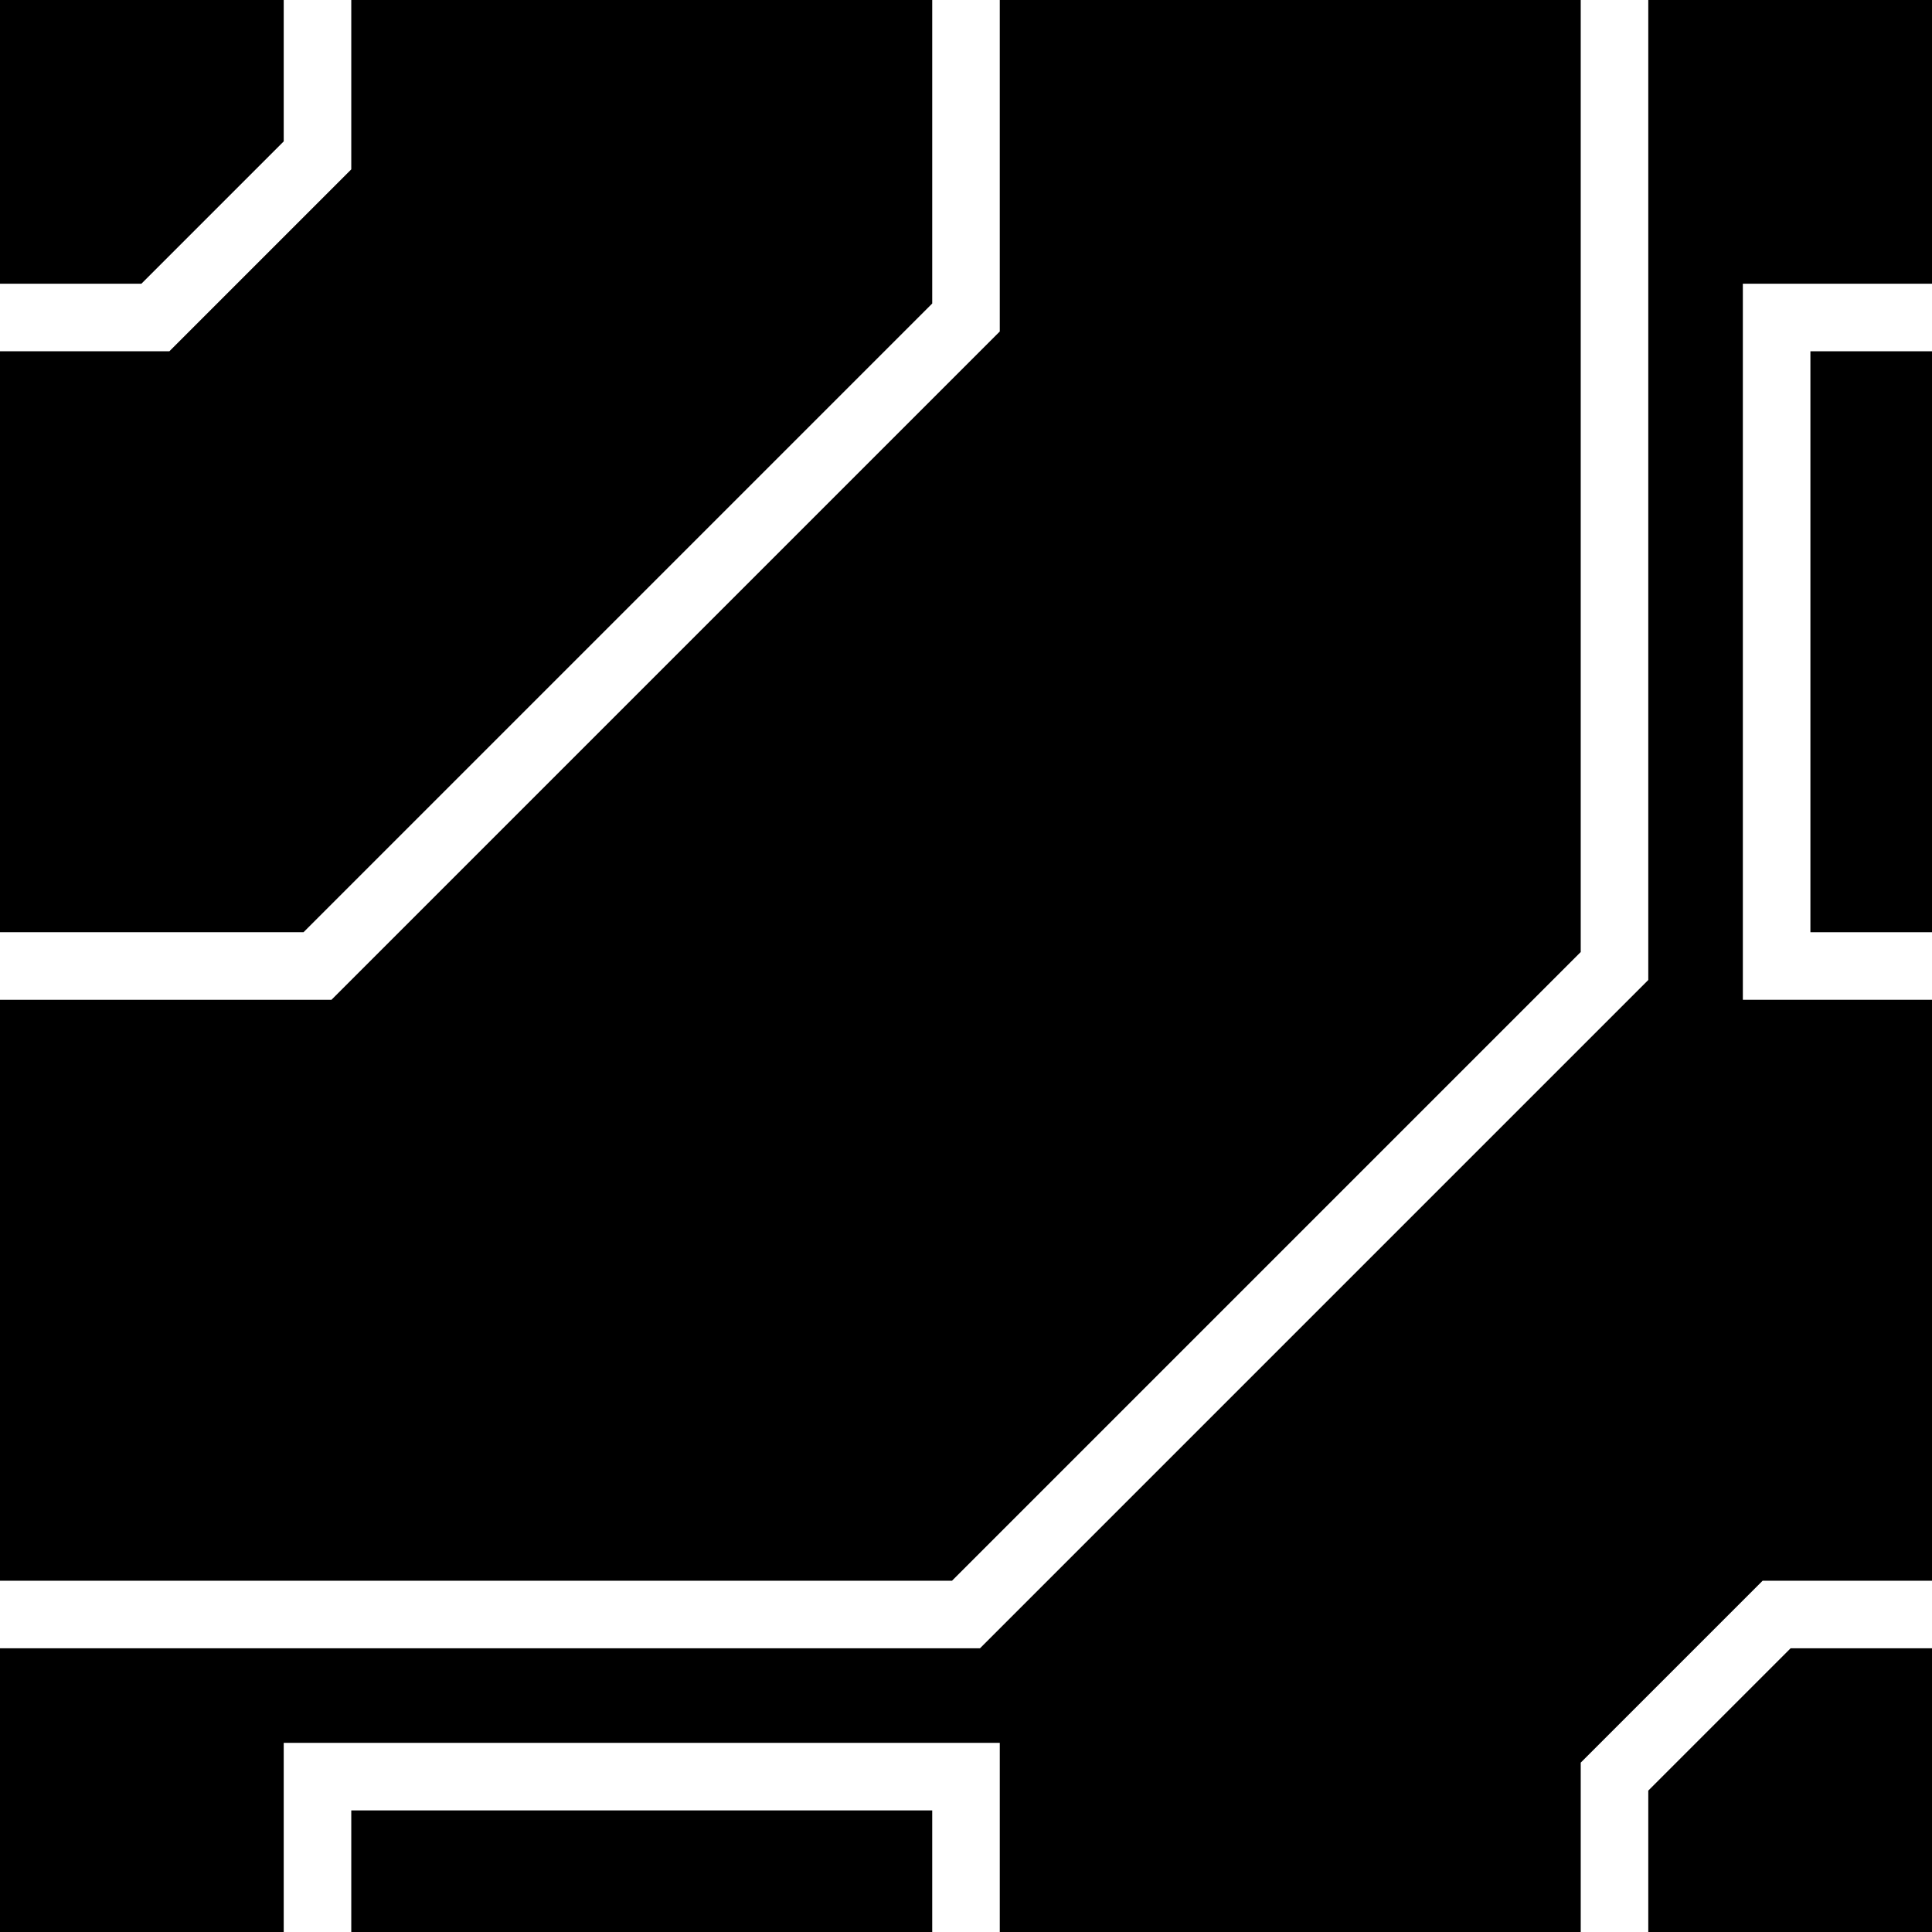 <?xml version="1.0" encoding="UTF-8"?>
<svg
   xmlns:svg="http://www.w3.org/2000/svg"
   xmlns="http://www.w3.org/2000/svg"
   width="256"
   height="256"
   viewBox="0 0 143 143"
   version="1.1"
   id="svg_tile_0FE">
  <path
     style="fill:black;fill-opacity:1;stroke:none"
     d="M 0 0 H 143 V 143 H 0 Z"
     id="tile_bg"/>
  <g style="fill:none;stroke:white;stroke-opacity:1;stroke-width:5">
    <path id="wire_0" d="M  71.5   0.0 V  23.5 L  23.5  71.5 H   0.0"/>
    <path id="wire_1" d="M 143.0  23.5 H 131.5 V  71.5 H 143.0"/>
    <path id="wire_2" d="M  71.5 143.0 V 131.5 H  23.5 V 143.0"/>
    <path id="wire_3" d="M   0.0 119.5 H  71.5 L 119.5  71.5 V   0.0"/>

    <path id="wire_A" d="M   0.0  23.5 H  11.5 L  23.5  11.5 V   0.0"/>
    <path id="wire_B" d="M 143.0 119.5 H 131.5 L 119.5 131.5 V 143.0"/>
	</g>
</svg>
